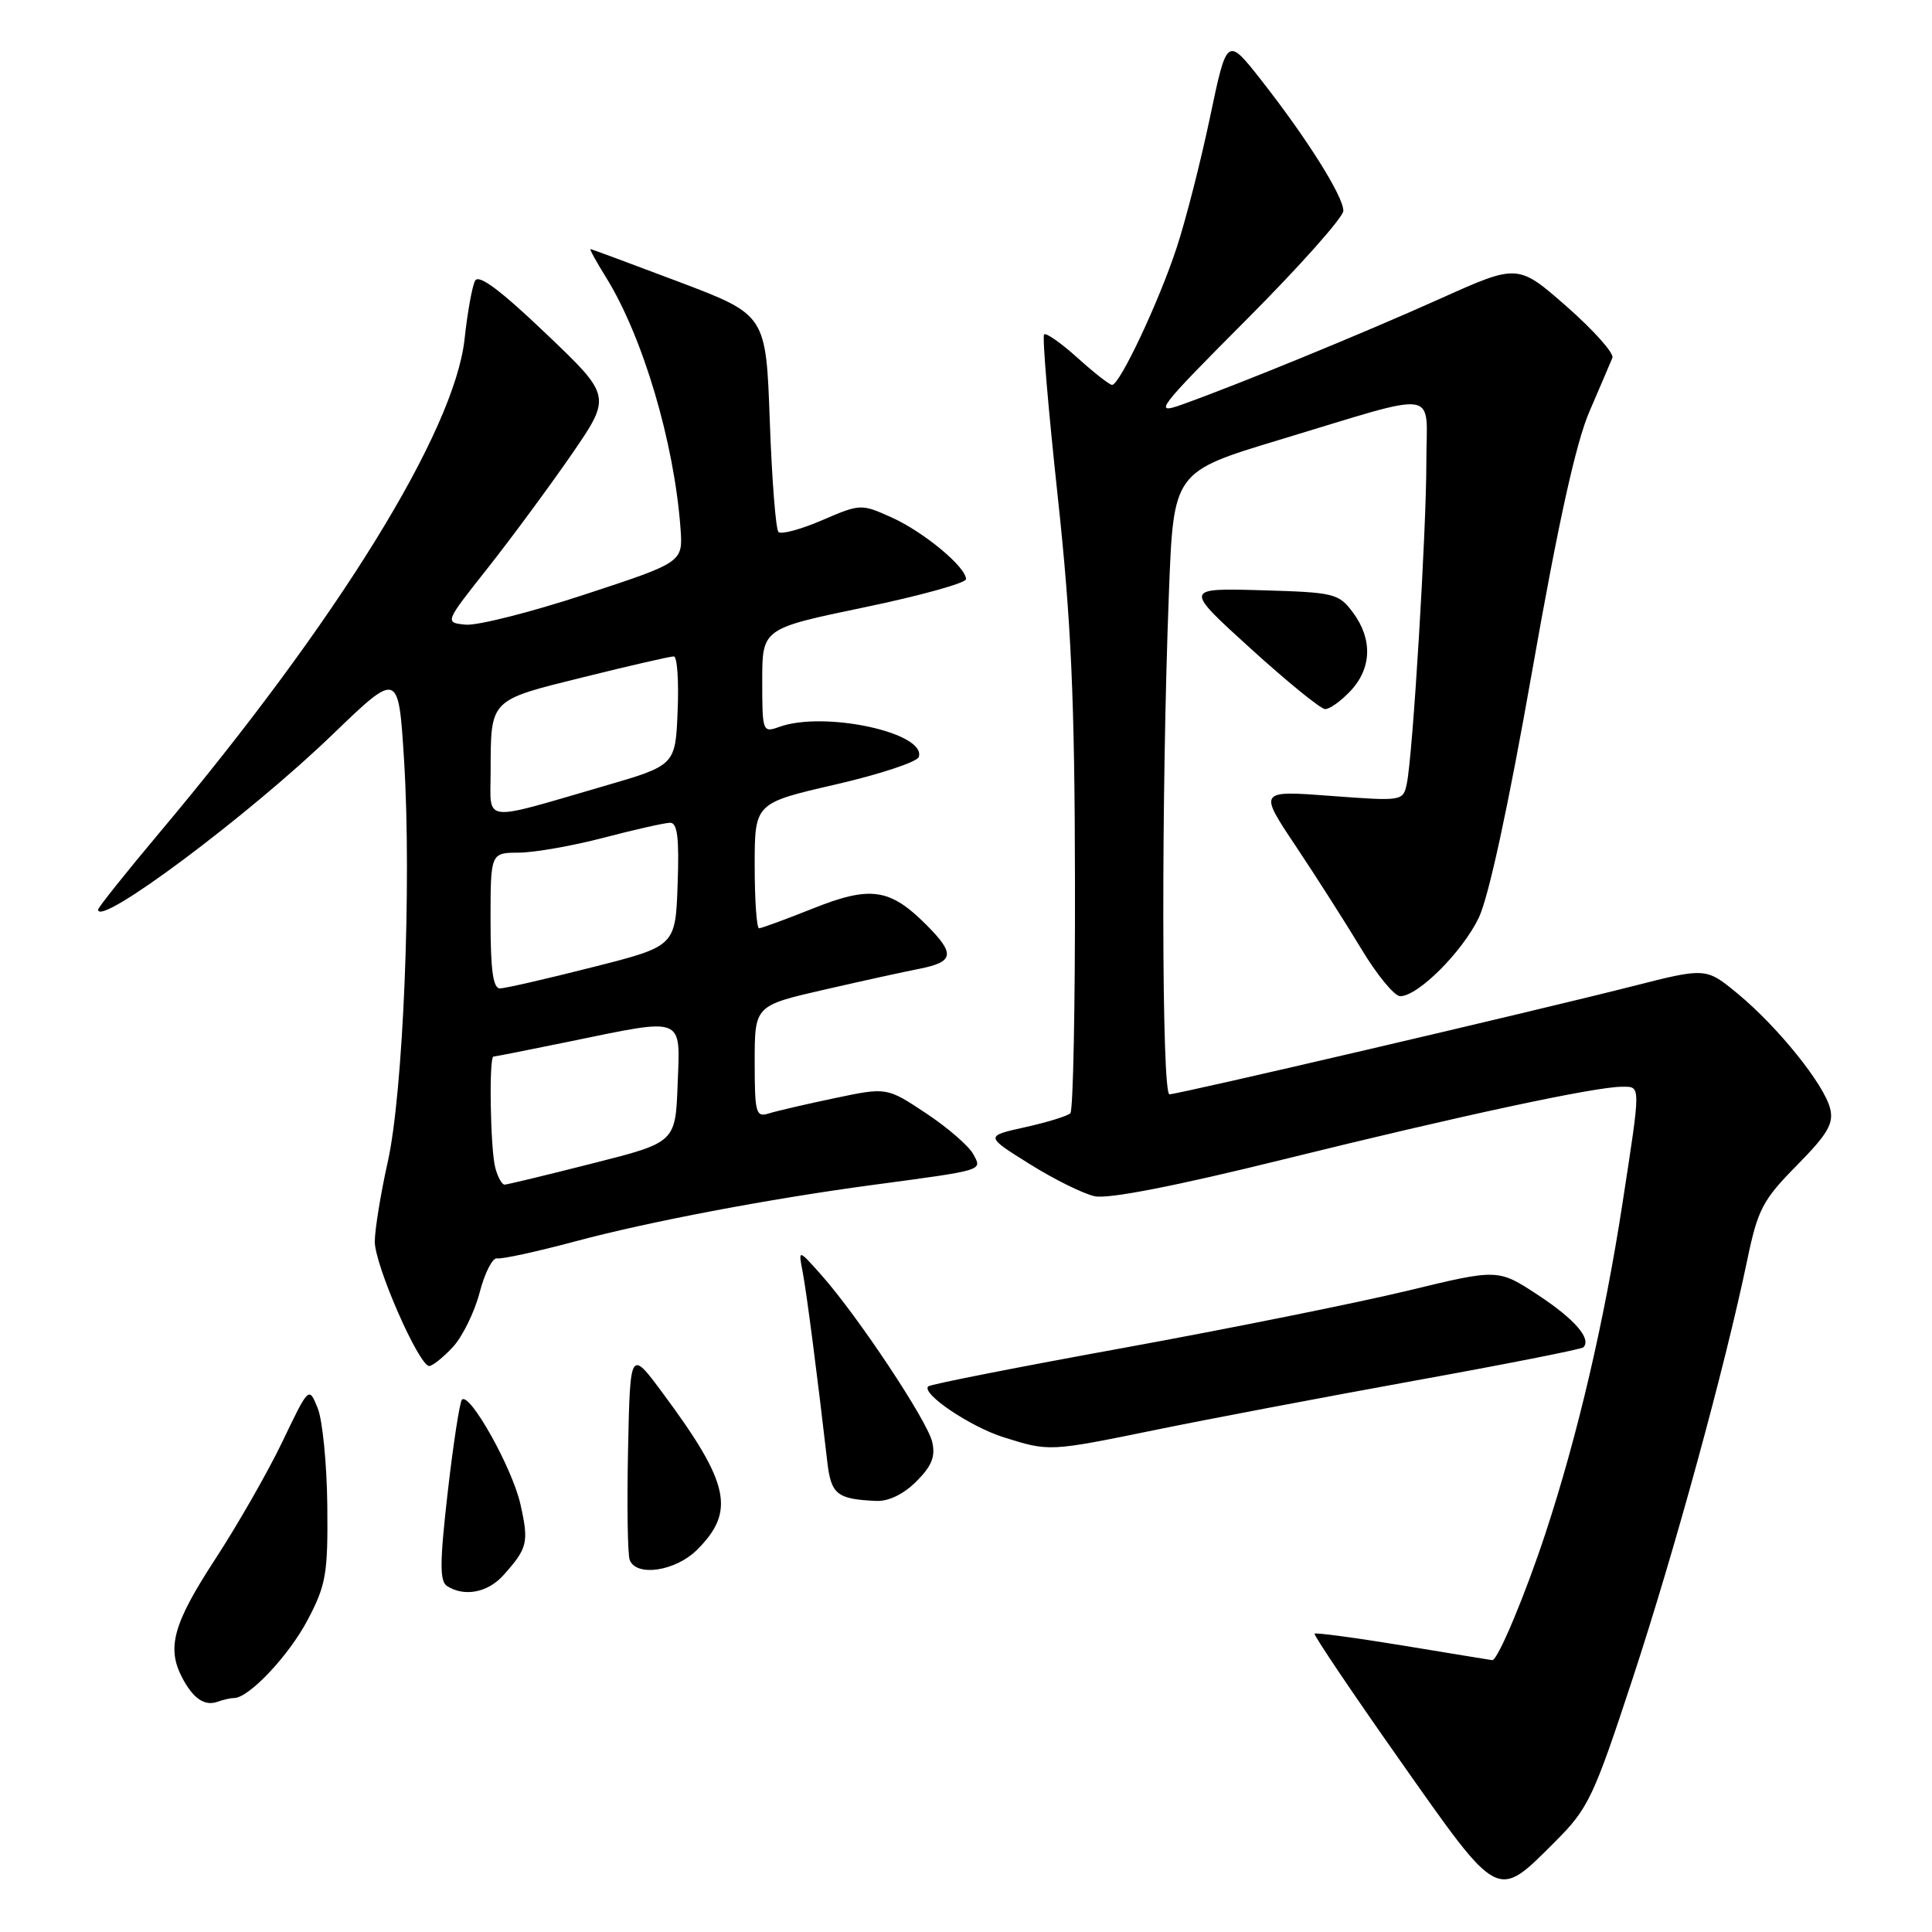 <?xml version="1.0" encoding="UTF-8" standalone="no"?>
<!DOCTYPE svg PUBLIC "-//W3C//DTD SVG 1.1//EN" "http://www.w3.org/Graphics/SVG/1.1/DTD/svg11.dtd" >
<svg xmlns="http://www.w3.org/2000/svg" xmlns:xlink="http://www.w3.org/1999/xlink" version="1.1" viewBox="0 0 256 256">
 <g >
 <path fill="currentColor"
d=" M 206.11 243.98 C 210.46 239.63 211.15 238.19 216.34 222.40 C 221.89 205.53 228.55 181.20 231.51 167.00 C 232.92 160.23 233.56 159.01 238.10 154.41 C 242.19 150.26 243.00 148.87 242.50 146.88 C 241.70 143.67 235.58 136.08 230.28 131.69 C 226.05 128.20 226.05 128.20 216.28 130.69 C 202.95 134.07 156.14 145.00 154.96 145.00 C 153.91 145.00 153.86 105.11 154.89 78.51 C 155.50 62.52 155.50 62.52 169.50 58.29 C 191.24 51.73 189.00 51.40 189.00 61.17 C 189.01 70.33 187.20 100.13 186.41 103.84 C 185.92 106.16 185.83 106.17 176.34 105.46 C 166.77 104.74 166.77 104.74 171.70 112.12 C 174.41 116.18 178.32 122.31 180.39 125.75 C 182.46 129.19 184.77 132.00 185.54 132.00 C 187.89 132.00 193.75 126.15 195.94 121.62 C 197.25 118.92 199.88 106.74 203.02 88.91 C 206.48 69.25 208.82 58.65 210.62 54.50 C 212.04 51.20 213.41 48.01 213.65 47.41 C 213.89 46.81 211.17 43.76 207.61 40.63 C 201.13 34.95 201.13 34.95 190.85 39.57 C 180.54 44.20 163.97 50.99 156.50 53.65 C 152.79 54.96 153.42 54.14 165.25 42.27 C 172.26 35.23 178.00 28.78 178.00 27.93 C 178.00 26.01 173.18 18.35 167.16 10.67 C 162.58 4.84 162.58 4.84 160.34 15.50 C 159.11 21.37 157.12 29.17 155.91 32.83 C 153.57 39.97 148.37 51.00 147.36 51.00 C 147.02 51.00 144.96 49.39 142.78 47.42 C 140.60 45.45 138.61 44.06 138.35 44.31 C 138.09 44.57 138.90 54.17 140.14 65.64 C 141.94 82.34 142.40 92.52 142.44 116.67 C 142.47 133.26 142.20 147.14 141.83 147.51 C 141.46 147.88 138.76 148.71 135.83 149.36 C 130.52 150.54 130.52 150.54 136.40 154.22 C 139.64 156.25 143.53 158.18 145.06 158.51 C 146.84 158.90 155.83 157.15 170.17 153.60 C 193.53 147.83 211.36 144.00 214.91 144.00 C 217.45 144.00 217.44 143.48 214.98 159.50 C 212.58 175.06 209.08 190.09 204.84 203.00 C 202.14 211.23 198.45 220.05 197.73 219.98 C 197.60 219.97 192.32 219.10 186.00 218.06 C 179.68 217.02 174.36 216.31 174.19 216.47 C 174.03 216.64 179.12 224.20 185.51 233.28 C 198.75 252.08 198.26 251.83 206.11 243.98 Z  M 31.01 225.00 C 32.98 225.00 38.30 219.35 40.78 214.62 C 43.21 210.00 43.46 208.52 43.37 199.50 C 43.31 194.00 42.74 188.19 42.10 186.60 C 40.93 183.70 40.93 183.70 37.44 190.99 C 35.52 195.00 31.48 202.06 28.47 206.67 C 22.94 215.16 22.06 218.35 24.15 222.32 C 25.60 225.08 27.13 226.11 28.83 225.49 C 29.56 225.22 30.54 225.00 31.01 225.00 Z  M 66.68 208.75 C 69.91 205.15 70.10 204.40 68.96 199.32 C 67.89 194.54 62.24 184.43 61.21 185.46 C 60.92 185.75 60.07 191.25 59.33 197.68 C 58.26 207.04 58.24 209.54 59.25 210.17 C 61.53 211.62 64.62 211.03 66.68 208.75 Z  M 92.38 205.34 C 97.49 200.24 96.67 196.53 87.85 184.64 C 83.50 178.77 83.50 178.77 83.22 192.09 C 83.07 199.41 83.16 205.98 83.44 206.70 C 84.31 208.98 89.54 208.19 92.38 205.34 Z  M 121.42 196.30 C 123.47 194.26 123.97 192.99 123.52 191.05 C 122.85 188.22 113.70 174.44 108.88 169.00 C 105.77 165.50 105.77 165.50 106.35 168.50 C 106.87 171.19 108.30 182.22 109.62 193.69 C 110.12 198.03 110.90 198.65 116.11 198.88 C 117.73 198.96 119.76 197.97 121.42 196.30 Z  M 153.11 189.47 C 159.93 188.07 175.37 185.14 187.43 182.95 C 199.49 180.77 209.56 178.78 209.80 178.53 C 210.92 177.41 208.66 174.80 203.80 171.60 C 198.50 168.12 198.50 168.12 186.50 171.03 C 179.90 172.62 163.03 176.02 149.00 178.58 C 134.97 181.13 123.28 183.43 123.00 183.70 C 122.02 184.64 128.57 189.06 133.00 190.45 C 139.06 192.35 139.00 192.35 153.11 189.47 Z  M 59.97 178.53 C 61.25 177.17 62.86 173.91 63.55 171.28 C 64.23 168.65 65.28 166.61 65.87 166.74 C 66.45 166.87 71.11 165.86 76.22 164.49 C 85.91 161.89 101.87 158.86 115.50 157.03 C 130.61 155.00 130.15 155.14 128.96 152.93 C 128.38 151.85 125.57 149.41 122.70 147.51 C 117.50 144.06 117.50 144.06 110.61 145.51 C 106.82 146.30 102.88 147.22 101.86 147.54 C 100.16 148.08 100.00 147.49 100.00 140.69 C 100.00 133.25 100.00 133.25 109.25 131.13 C 114.34 129.96 119.97 128.73 121.77 128.38 C 126.43 127.47 126.61 126.41 122.73 122.53 C 117.90 117.70 115.32 117.33 107.64 120.41 C 104.08 121.83 100.90 123.00 100.58 123.00 C 100.26 123.00 100.00 119.27 100.00 114.71 C 100.00 106.42 100.00 106.42 110.67 103.96 C 116.54 102.61 121.52 100.96 121.74 100.31 C 122.79 97.09 109.20 94.16 103.25 96.32 C 101.05 97.11 101.00 96.97 101.00 90.21 C 101.00 83.29 101.00 83.29 114.50 80.48 C 121.92 78.94 128.00 77.25 128.00 76.74 C 128.00 75.13 122.40 70.48 118.14 68.56 C 114.12 66.75 114.00 66.75 108.94 68.93 C 106.11 70.15 103.51 70.85 103.15 70.49 C 102.79 70.13 102.28 63.51 102.00 55.78 C 101.50 41.72 101.50 41.72 90.00 37.36 C 83.67 34.97 78.38 33.01 78.24 33.00 C 78.09 33.00 79.02 34.69 80.30 36.75 C 85.18 44.61 89.33 58.59 90.17 70.00 C 90.50 74.50 90.50 74.50 77.50 78.77 C 70.35 81.12 63.24 82.92 61.70 82.77 C 58.90 82.50 58.90 82.50 64.66 75.23 C 67.82 71.22 72.80 64.47 75.73 60.23 C 81.04 52.50 81.04 52.50 72.34 44.20 C 66.30 38.44 63.43 36.29 62.95 37.20 C 62.57 37.91 61.94 41.38 61.56 44.91 C 60.23 57.18 44.68 82.33 21.06 110.42 C 16.63 115.70 13.00 120.25 13.00 120.53 C 13.00 122.95 32.92 108.07 44.03 97.36 C 52.80 88.91 52.80 88.91 53.54 100.71 C 54.56 117.10 53.44 144.84 51.37 154.00 C 50.45 158.12 49.68 162.85 49.66 164.50 C 49.64 167.60 55.50 181.00 56.88 181.00 C 57.30 181.00 58.70 179.89 59.97 178.53 Z  M 178.95 91.55 C 181.77 88.55 181.89 84.67 179.27 81.16 C 177.38 78.62 176.81 78.49 167.10 78.21 C 156.90 77.93 156.90 77.93 165.70 85.92 C 170.54 90.32 174.98 93.93 175.58 93.96 C 176.17 93.98 177.69 92.90 178.95 91.55 Z  M 65.63 154.75 C 64.97 152.27 64.77 140.00 65.39 140.00 C 65.60 140.00 70.15 139.10 75.50 138.00 C 90.83 134.85 90.14 134.57 89.79 143.69 C 89.50 151.38 89.50 151.38 78.50 154.16 C 72.45 155.70 67.21 156.96 66.87 156.97 C 66.52 156.99 65.96 155.99 65.63 154.75 Z  M 65.00 122.00 C 65.00 113.00 65.00 113.00 68.75 112.98 C 70.81 112.97 75.88 112.08 80.00 111.00 C 84.12 109.92 88.08 109.03 88.79 109.02 C 89.76 109.00 90.01 111.01 89.79 117.19 C 89.50 125.38 89.50 125.38 78.50 128.16 C 72.45 129.70 66.94 130.96 66.25 130.97 C 65.34 130.99 65.00 128.55 65.00 122.00 Z  M 65.01 102.33 C 65.04 92.56 64.76 92.84 77.31 89.73 C 83.47 88.20 88.86 86.96 89.29 86.98 C 89.73 86.99 89.96 90.24 89.79 94.20 C 89.50 101.41 89.50 101.41 80.00 104.17 C 63.62 108.93 65.00 109.10 65.01 102.33 Z "/>
</g>
</svg>